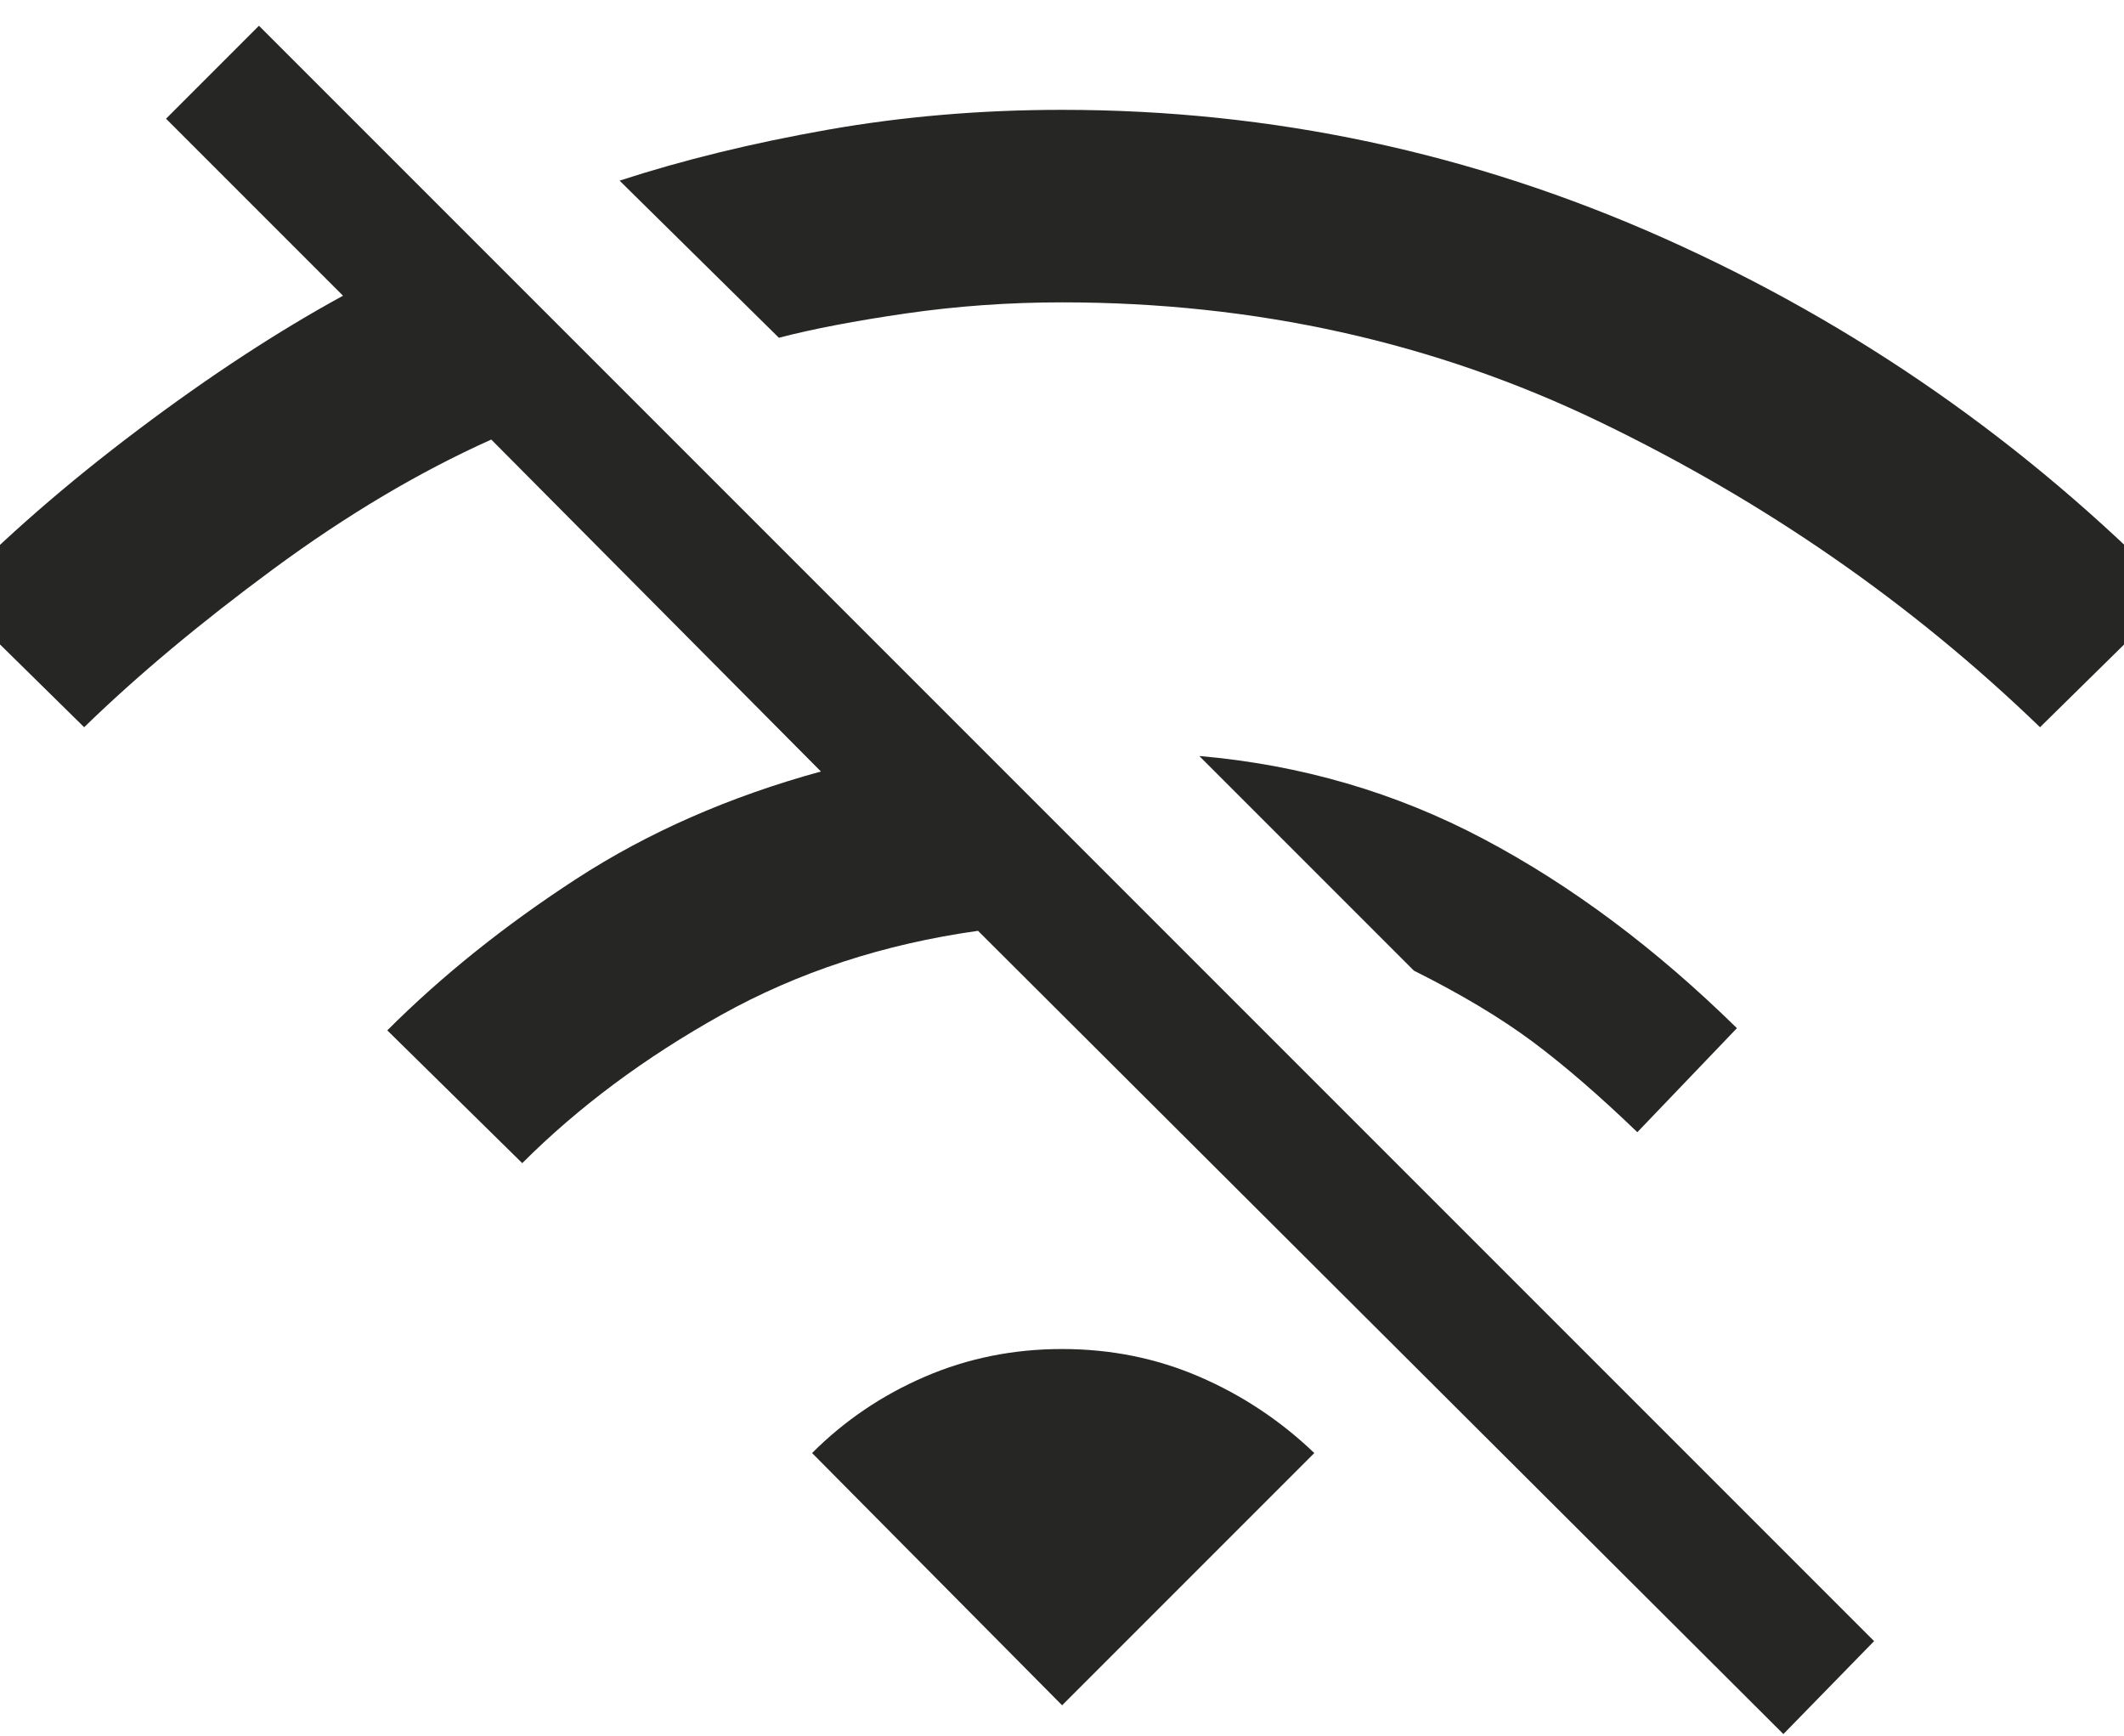 <svg width="82" height="67" viewBox="0 0 82 67" fill="none"
  xmlns="http://www.w3.org/2000/svg">
  <path d="M78.758 28.071C73.804 23.288 68.138 19.359 61.76 16.284C55.382 13.209 48.463 11.671 41.004 11.671C38.954 11.671 36.946 11.814 34.982 12.098C33.017 12.383 31.38 12.696 30.07 13.038L23.92 6.973C26.369 6.176 29.045 5.521 31.95 5.009C34.854 4.496 37.872 4.24 41.004 4.24C49.09 4.24 56.834 5.891 64.237 9.194C71.64 12.497 78.217 17.081 83.968 22.946L78.758 28.071ZM63.212 43.703C61.731 42.279 60.379 41.111 59.155 40.2C57.93 39.289 56.407 38.378 54.585 37.467L46.3 29.182C50.229 29.523 53.887 30.591 57.276 32.385C60.664 34.178 63.924 36.613 67.056 39.688L63.212 43.703ZM68.85 66.936L37.758 35.93C34.113 36.442 30.811 37.524 27.849 39.175C24.888 40.827 22.326 42.734 20.162 44.898L14.952 39.773C17.058 37.666 19.493 35.716 22.255 33.922C25.017 32.129 28.163 30.748 31.693 29.78L18.966 16.967C16.176 18.22 13.371 19.886 10.553 21.964C7.734 24.042 5.299 26.078 3.249 28.071L-1.961 22.946C0.146 20.782 2.58 18.661 5.342 16.583C8.104 14.504 10.738 12.782 13.243 11.415L6.41 4.582L9.997 0.994L72.352 63.348L68.85 66.936ZM41.004 65.825L31.352 56.088C32.604 54.835 34.056 53.853 35.708 53.141C37.359 52.429 39.124 52.073 41.004 52.073C42.883 52.073 44.648 52.429 46.3 53.141C47.951 53.853 49.431 54.835 50.741 56.088L41.004 65.825Z" fill="#262625"/>
</svg>
